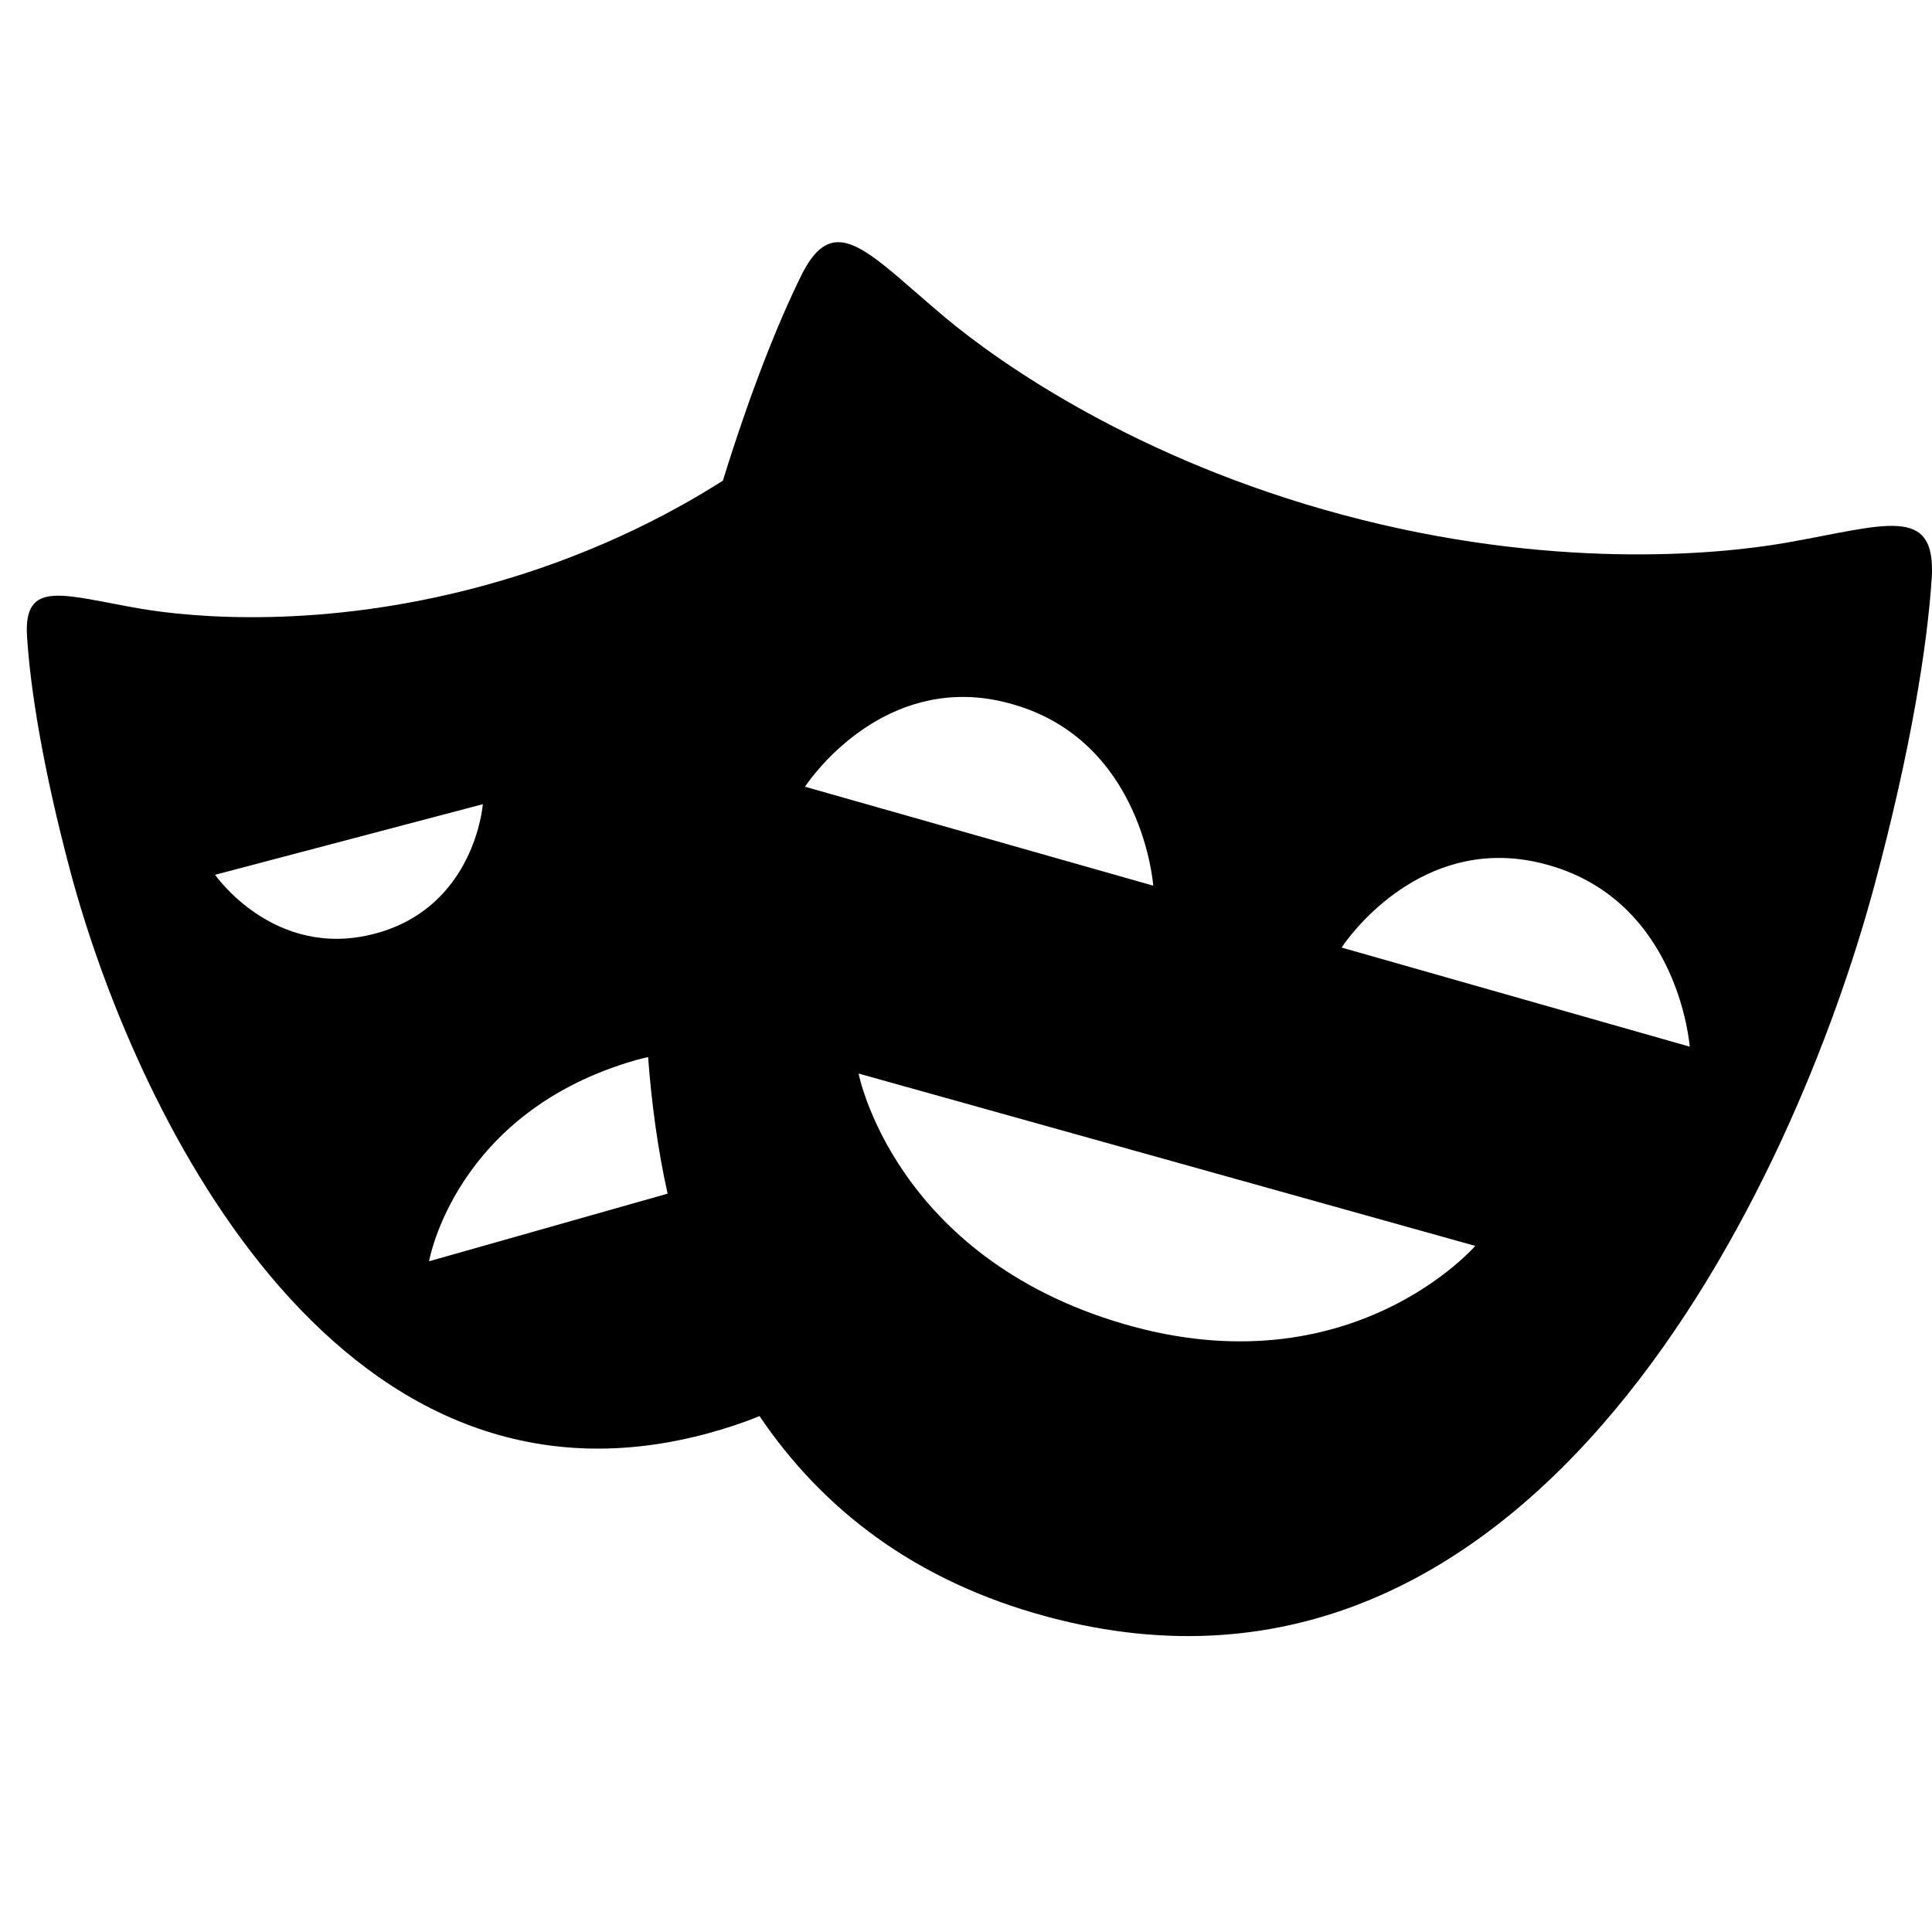 <svg xmlns="http://www.w3.org/2000/svg" viewBox="0 0 24 24"><path id="path3" d="M 10.447,3.01 C 10.262,2.993 10.106,3.112 9.951,3.428 9.67,3.998 9.329,4.844 8.98,5.971 8.29,6.41 7.281,6.932 5.979,7.283 3.999,7.817 2.4,7.674 1.732,7.559 0.786,7.395 0.29,7.188 0.336,7.908 0.376,8.543 0.528,9.528 0.875,10.828 c 0.75,2.816 3.228,8.242 7.91,6.98 0.229,-0.062 0.446,-0.133 0.65,-0.217 0.776,1.148 1.923,2.05 3.58,2.494 6.064,1.625 9.292,-5.435 10.273,-9.098 C 23.742,9.297 23.941,8.017 23.996,7.191 24.058,6.256 23.416,6.527 22.188,6.742 21.323,6.894 19.246,7.084 16.682,6.396 14.116,5.709 12.415,4.508 11.74,3.943 11.143,3.443 10.756,3.038 10.447,3.01 Z m 1.555,5.648 c 0.181,0.003 0.374,0.032 0.576,0.09 1.622,0.461 1.748,2.254 1.748,2.254 L 10,9.773 c 0,0 0.733,-1.139 2.002,-1.115 z M 5.998,9.99 c 0,0 -0.096,1.281 -1.344,1.609 C 3.406,11.928 2.672,10.867 2.672,10.867 Z M 18.666,10.658 c 0.181,0.004 0.374,0.032 0.576,0.09 1.621,0.462 1.748,2.254 1.748,2.254 L 16.666,11.771 c 0,0 0.731,-1.139 2,-1.113 z M 8.051,13.131 c 0.043,0.573 0.119,1.143 0.242,1.697 l -2.963,0.84 c 0,0 0.32,-1.861 2.58,-2.502 0.048,-0.014 0.094,-0.023 0.141,-0.035 z m 2.615,0.205 7.66,2.141 c 0,-3.74e-4 -1.546,1.794 -4.369,0.969 -2.852,-0.835 -3.291,-3.109 -3.291,-3.109 z" stroke="transparent" fill="currentColor" /></svg>
